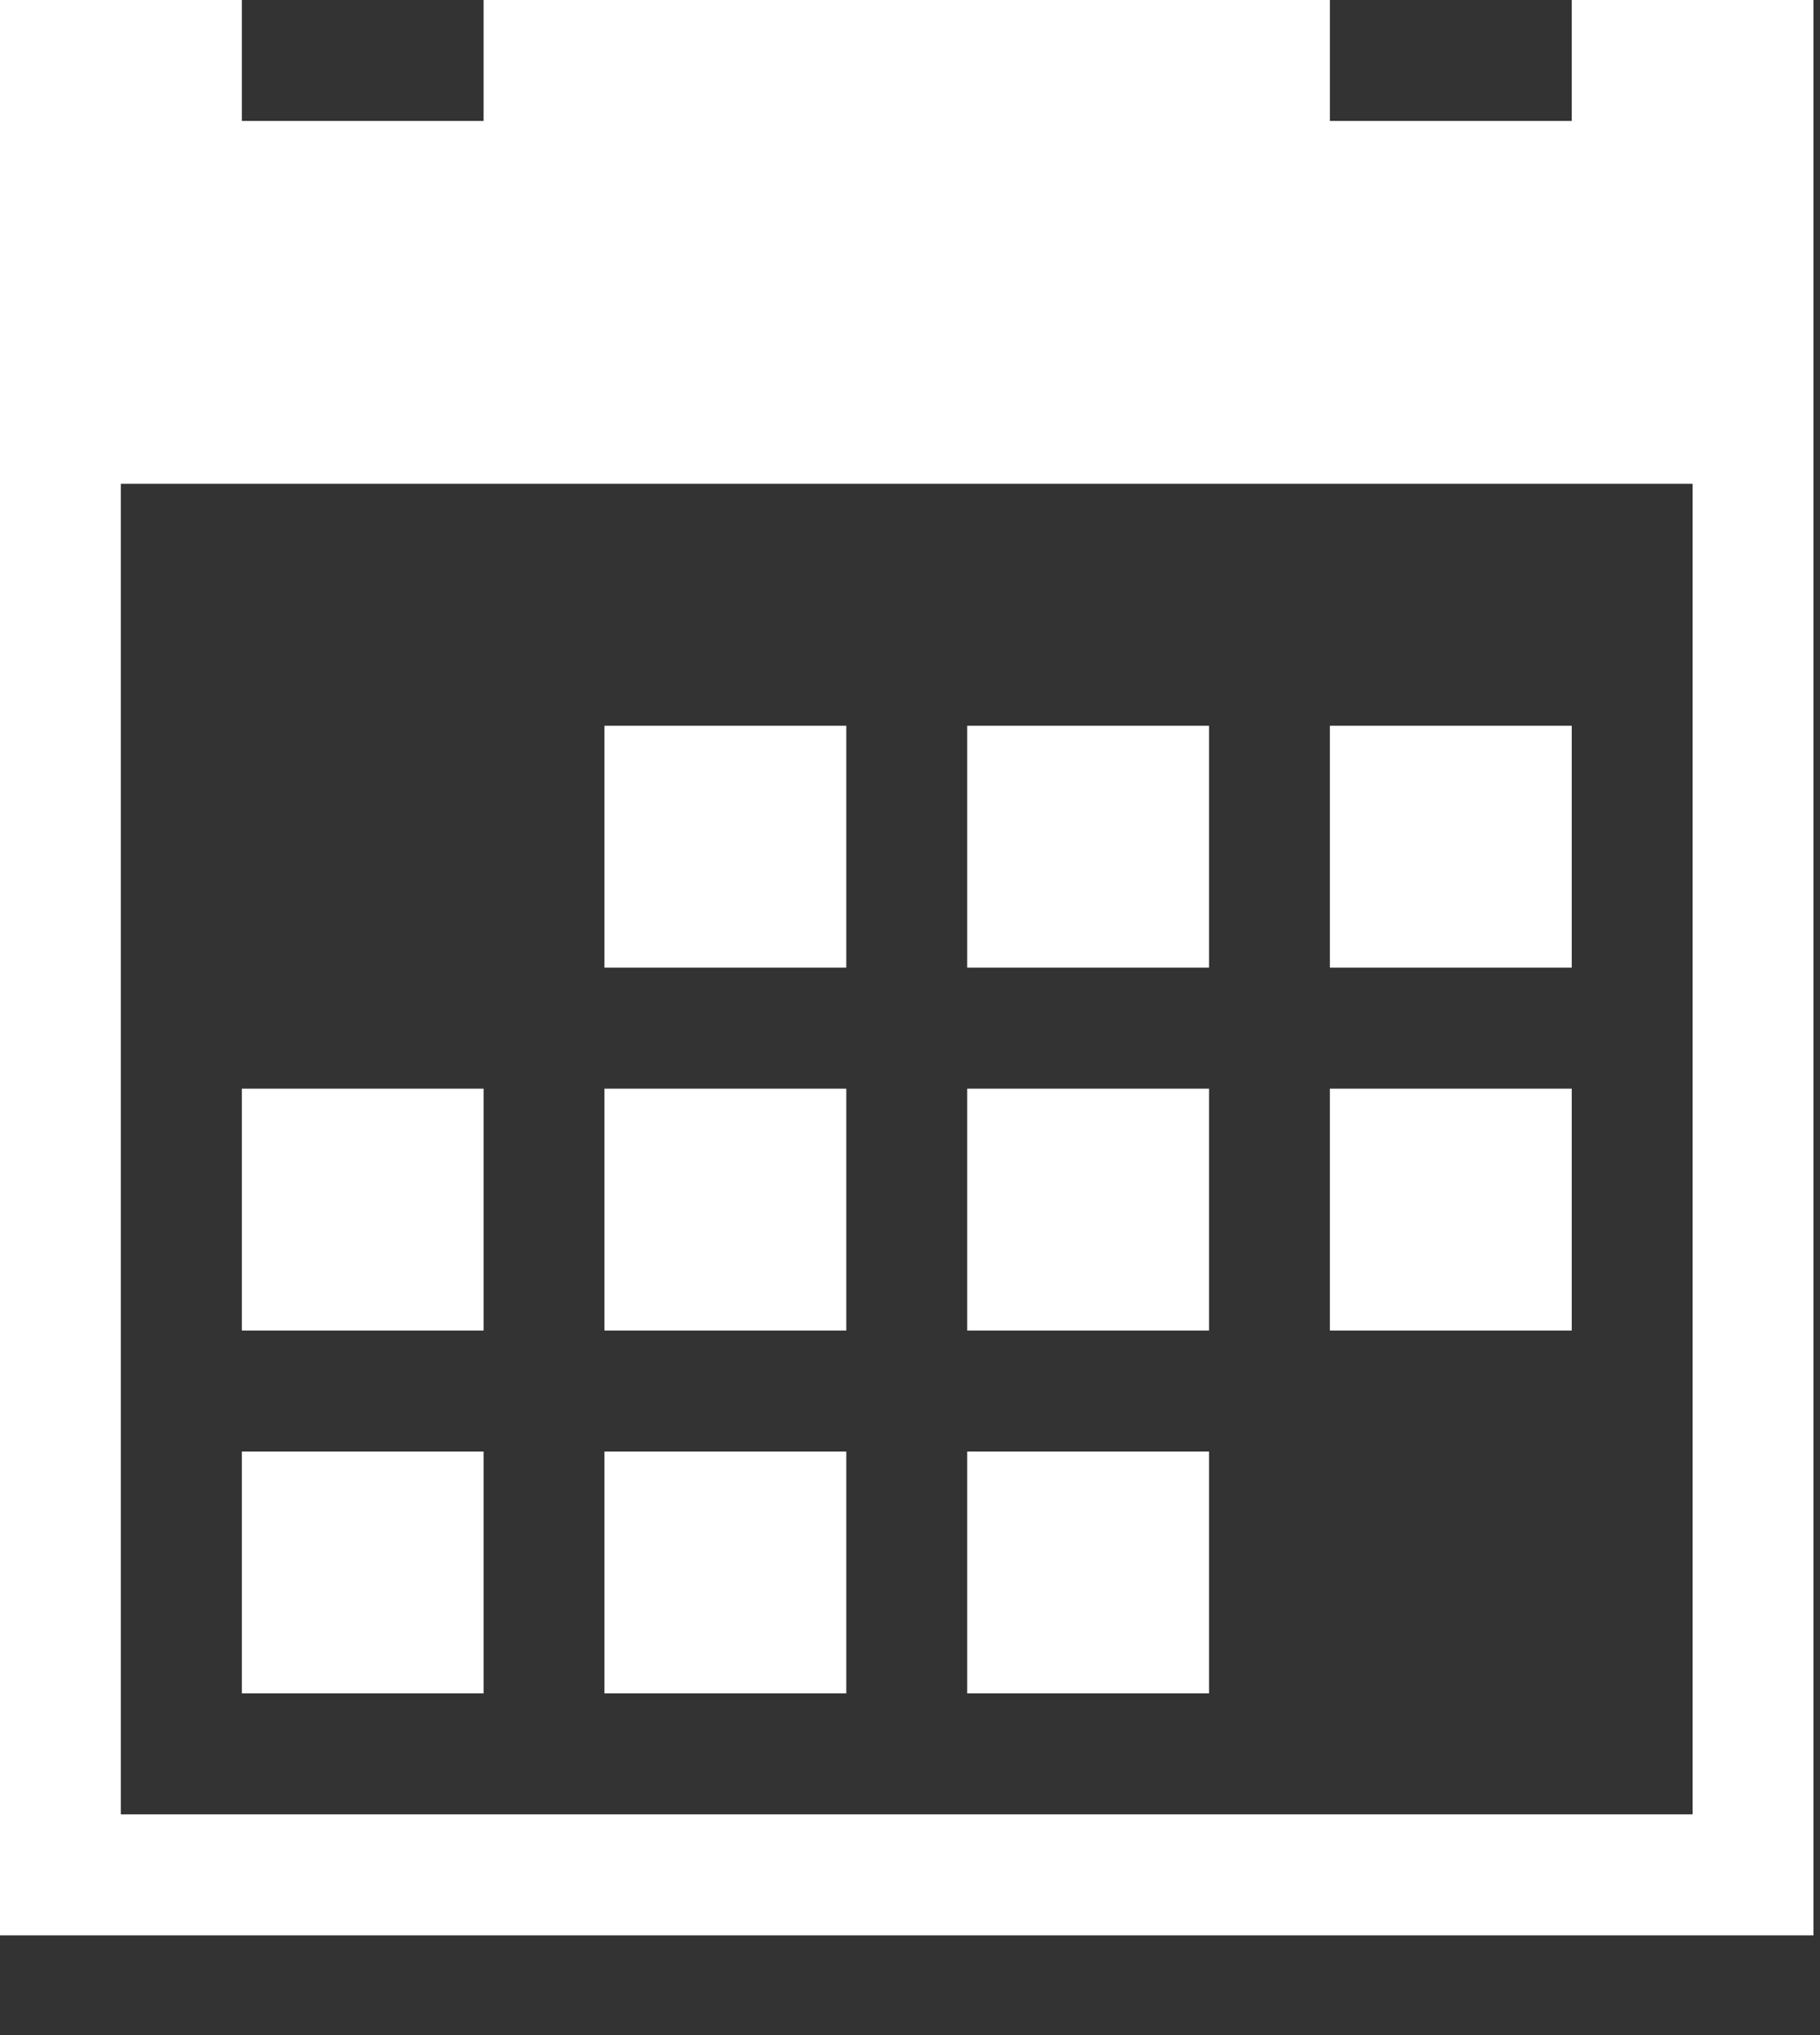 <svg width="17" height="19" viewBox="0 0 17 19" fill="none" xmlns="http://www.w3.org/2000/svg">
<rect x="0" y="0" width="17" height="19" fill="#333333" stroke="none"/>
<path d="M5.646 6.776H7.905V9.034H5.646V6.776ZM9.034 6.776H11.293V9.034H9.034V6.776ZM12.422 6.776H14.681V9.034H12.422V6.776ZM2.259 13.552H4.517V15.81H2.259V13.552ZM5.646 13.552H7.905V15.81H5.646V13.552ZM9.034 13.552H11.293V15.81H9.034V13.552ZM5.646 10.164H7.905V12.422H5.646V10.164ZM9.034 10.164H11.293V12.422H9.034V10.164ZM12.422 10.164H14.681V12.422H12.422V10.164ZM2.259 10.164H4.517V12.422H2.259V10.164ZM14.681 0V1.129H12.422V0H4.517V1.129H2.259V0H0V18.069H16.939V0H14.681ZM15.81 16.939H1.129V4.517H15.81V16.939Z" fill="white"/>
</svg>
